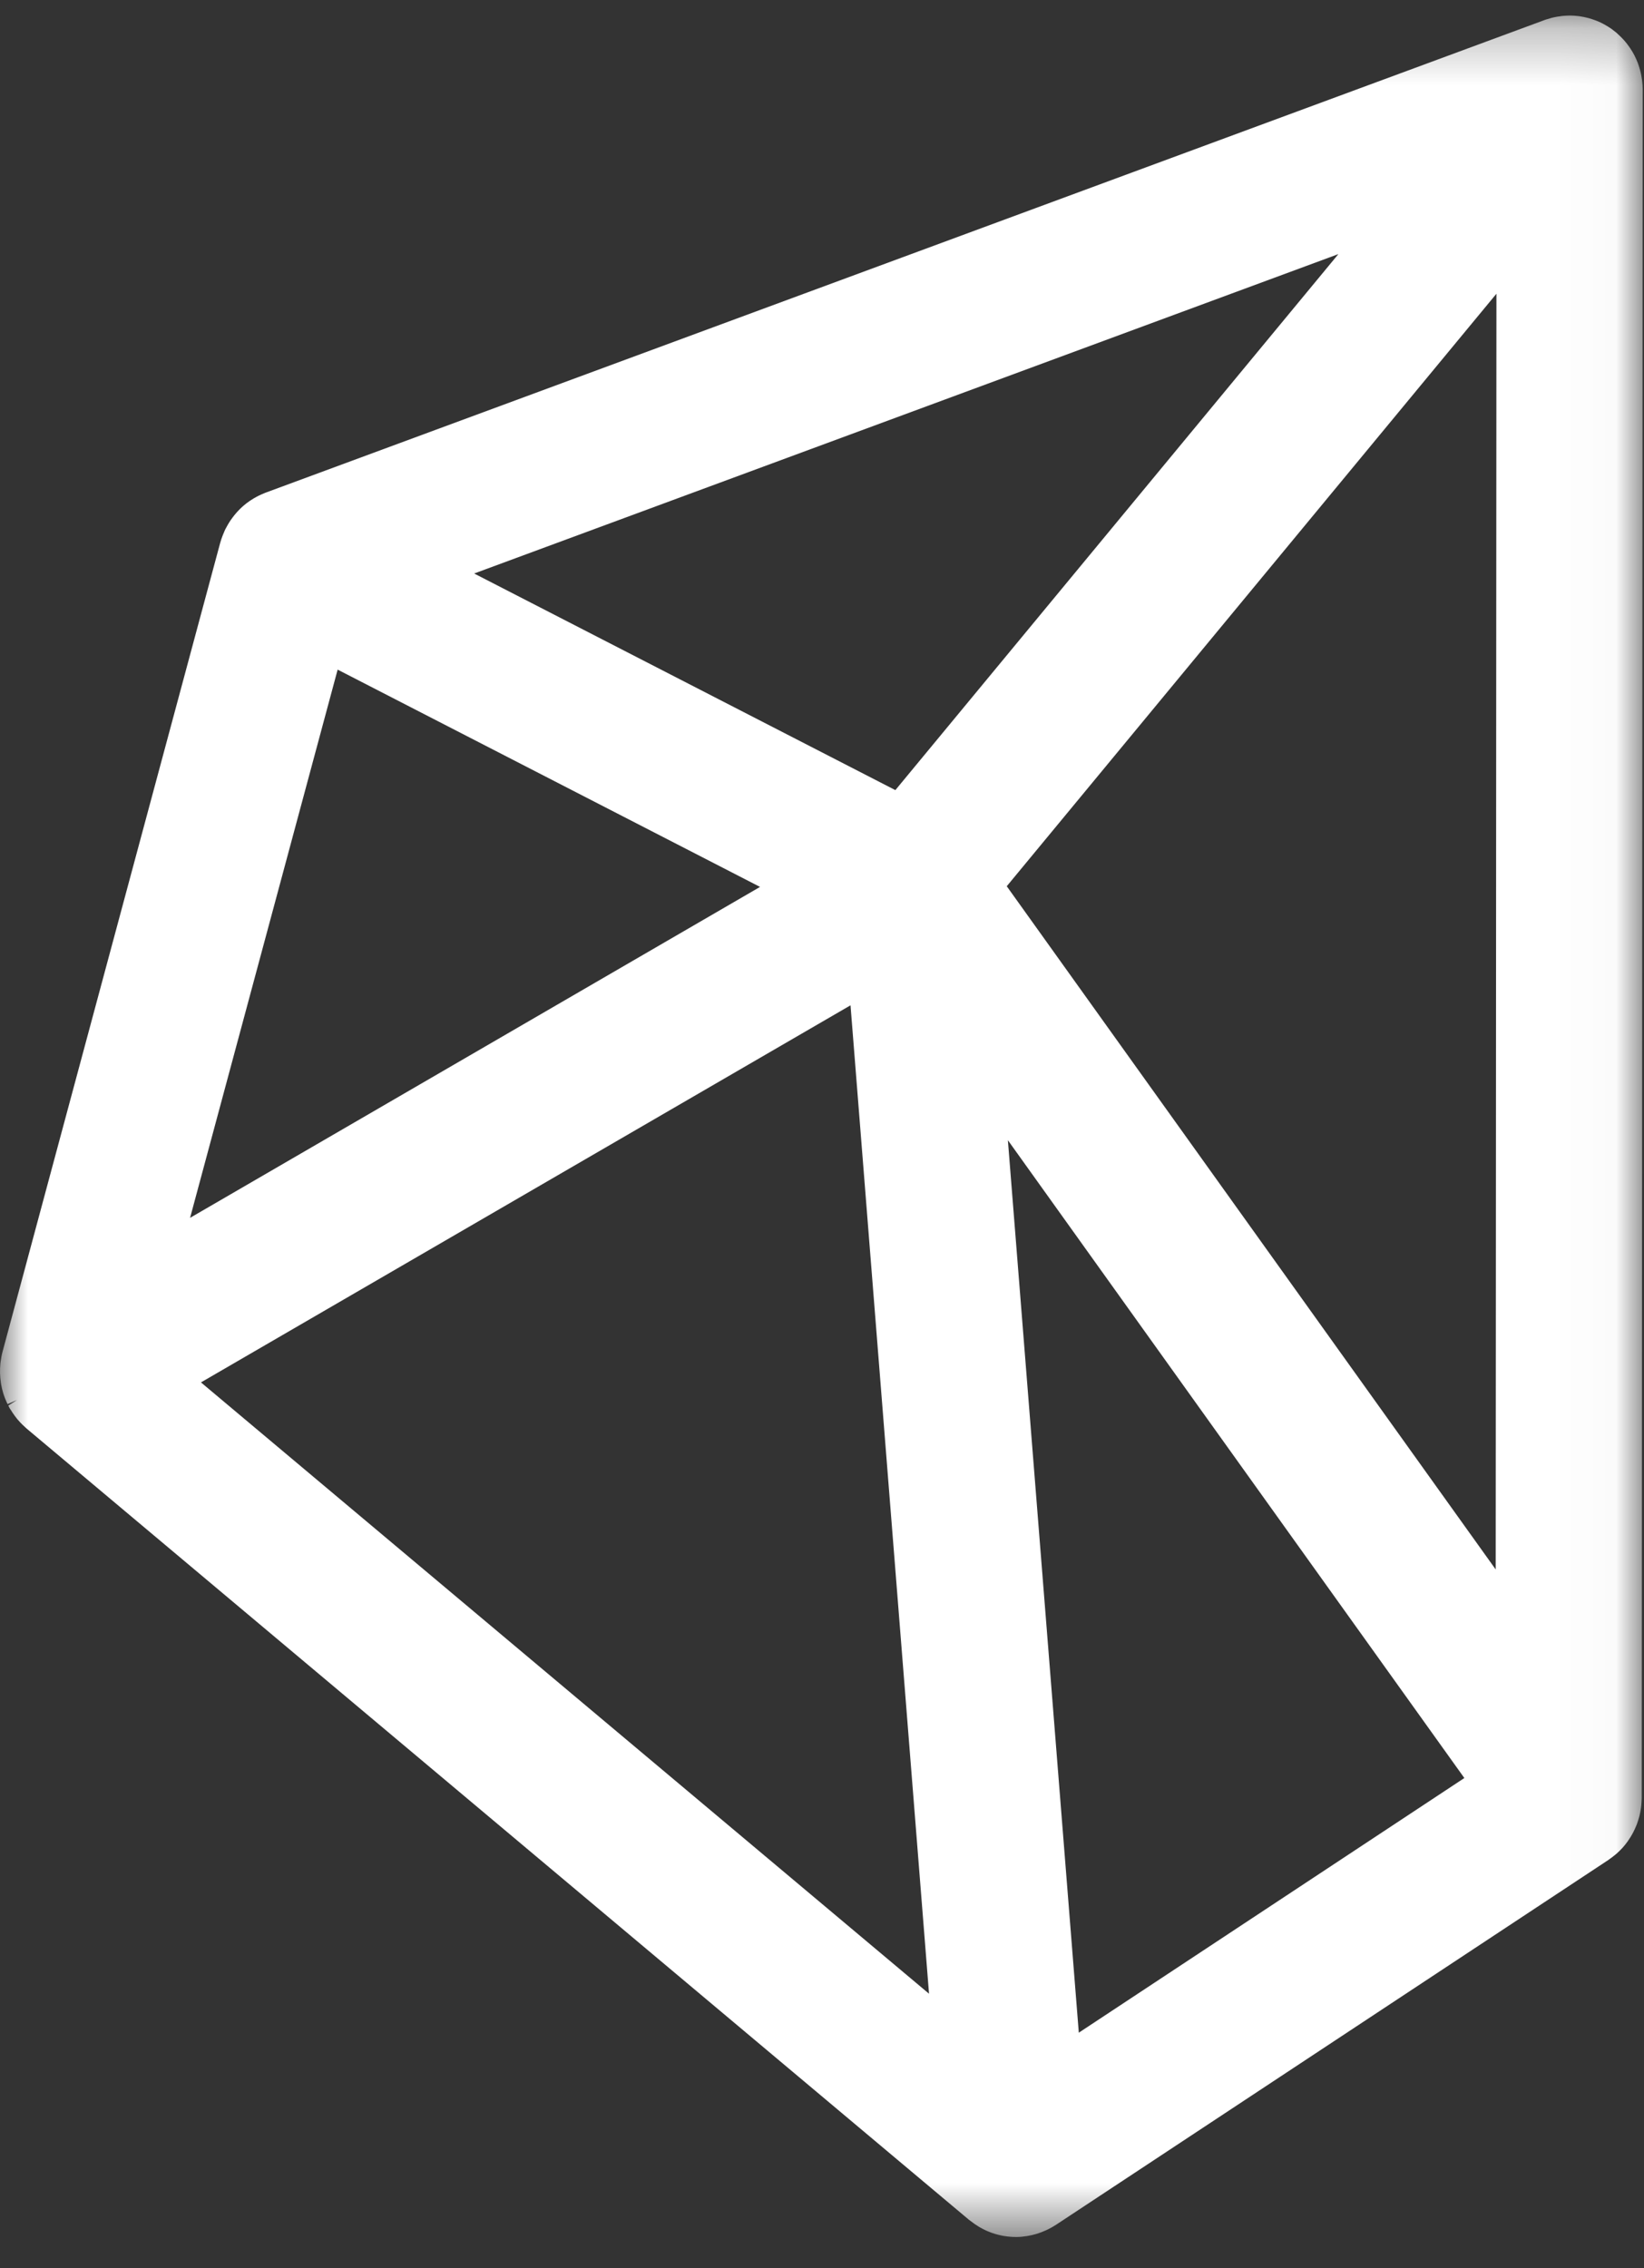 <?xml version="1.0" encoding="UTF-8"?>
<svg width="29px" height="40px" viewBox="0 0 29 40" version="1.1" xmlns="http://www.w3.org/2000/svg" xmlns:xlink="http://www.w3.org/1999/xlink">
    <rect x="0" y="0" width="29" height="40" fill="#333333" stroke="none"/>
    <!-- Generator: Sketch 47.1 (45422) - http://www.bohemiancoding.com/sketch -->
    <title>white_mark</title>
    <desc>Created with Sketch.</desc>
    <defs>
        <polygon id="path-1" points="8.06455599e-05 39.45 28.977 39.45 28.977 0.274 8.06455599e-05 0.274"></polygon>
    </defs>
    <g id="Symbols" stroke="none" stroke-width="1" fill="none" fill-rule="evenodd">
        <g id="footer" transform="translate(-291, -100)">
            <g id="white_mark" transform="translate(291, 100)">
                <g id="Group-3">
                    <mask id="mask-2" fill="white">
                        <use xlink:href="#path-1"></use>
                    </mask>
                    <g id="Clip-2"></g>
                    <path d="M26.397,5.18 L26.384,27.678 L17.759,15.629 L26.397,5.18 Z M13.407,15.641 L3.353,21.477 L5.956,11.809 L13.407,15.641 Z M8.364,10.114 L23.609,4.481 L15.794,13.934 L8.364,10.114 Z M15.003,17.729 L16.388,35.16 L3.545,24.379 L15.003,17.729 Z M25.831,31.356 L19.03,35.847 L17.779,20.108 L25.831,31.356 Z M28.977,1.563 C28.976,1.523 28.974,1.482 28.969,1.442 L28.963,1.396 C28.959,1.362 28.952,1.329 28.945,1.293 L28.935,1.252 C28.925,1.215 28.914,1.177 28.9,1.137 L28.893,1.116 C28.875,1.069 28.855,1.024 28.832,0.978 C28.811,0.936 28.786,0.895 28.759,0.855 L28.738,0.824 C28.718,0.795 28.696,0.767 28.673,0.739 L28.642,0.703 C28.62,0.679 28.598,0.656 28.568,0.628 C28.558,0.618 28.547,0.607 28.535,0.597 L28.517,0.58 C28.5,0.566 28.483,0.552 28.452,0.529 C28.444,0.523 28.437,0.517 28.422,0.506 C28.381,0.478 28.339,0.452 28.291,0.426 C28.25,0.403 28.207,0.384 28.165,0.367 L28.132,0.355 C28.097,0.342 28.062,0.331 28.026,0.32 L27.988,0.311 C27.953,0.302 27.917,0.295 27.873,0.288 L27.845,0.284 C27.801,0.279 27.756,0.275 27.703,0.274 C27.656,0.275 27.608,0.276 27.56,0.281 L27.521,0.287 C27.487,0.291 27.454,0.296 27.418,0.304 L27.374,0.314 C27.34,0.323 27.307,0.333 27.273,0.344 L27.255,0.35 L4.686,8.688 C4.677,8.691 4.669,8.695 4.659,8.699 C4.629,8.712 4.599,8.724 4.561,8.743 L4.528,8.76 C4.495,8.778 4.463,8.796 4.429,8.819 L4.407,8.833 C4.367,8.86 4.328,8.89 4.295,8.919 L4.281,8.931 C4.249,8.96 4.217,8.99 4.189,9.022 L4.164,9.05 C4.141,9.077 4.119,9.104 4.098,9.133 L4.069,9.173 C4.052,9.198 4.035,9.225 4.019,9.253 C4.01,9.269 4.001,9.284 3.992,9.302 L3.979,9.326 C3.97,9.341 3.963,9.358 3.957,9.374 L3.932,9.433 C3.913,9.481 3.896,9.529 3.883,9.578 L0.045,23.837 C0.03,23.892 0.02,23.948 0.012,24.006 L0.007,24.044 C-0.004,24.156 -0.002,24.27 0.015,24.382 L0.02,24.415 C0.029,24.467 0.041,24.518 0.06,24.58 C0.077,24.633 0.097,24.685 0.121,24.736 L0.134,24.762 L0.299,24.69 L0.146,24.787 C0.153,24.802 0.161,24.817 0.169,24.833 C0.176,24.845 0.184,24.856 0.196,24.873 C0.21,24.897 0.225,24.92 0.241,24.942 C0.261,24.971 0.283,24.999 0.305,25.027 C0.321,25.045 0.336,25.063 0.352,25.08 C0.379,25.109 0.407,25.136 0.439,25.165 C0.448,25.174 0.458,25.183 0.467,25.191 L17.095,39.149 L17.116,39.164 C17.165,39.203 17.218,39.24 17.271,39.272 L17.298,39.287 C17.354,39.319 17.415,39.347 17.477,39.37 L17.501,39.379 C17.565,39.401 17.63,39.418 17.694,39.43 L17.714,39.433 C17.788,39.445 17.854,39.45 17.919,39.45 L17.935,39.45 C17.964,39.45 17.993,39.449 18.022,39.446 C18.037,39.445 18.05,39.443 18.074,39.439 L18.121,39.433 C18.231,39.415 18.339,39.383 18.439,39.337 L18.471,39.323 C18.529,39.295 18.58,39.266 18.625,39.237 L28.373,32.8 C28.383,32.793 28.393,32.785 28.401,32.779 L28.428,32.76 C28.44,32.752 28.452,32.742 28.464,32.732 L28.516,32.69 C28.551,32.658 28.586,32.625 28.62,32.588 C28.655,32.55 28.686,32.51 28.716,32.468 L28.731,32.445 C28.754,32.412 28.774,32.378 28.794,32.343 L28.813,32.307 C28.831,32.273 28.847,32.238 28.864,32.195 L28.875,32.169 C28.892,32.122 28.907,32.075 28.921,32.021 C28.932,31.975 28.941,31.929 28.947,31.883 L28.952,31.839 C28.955,31.803 28.958,31.766 28.959,31.731 L28.96,31.711 L28.977,1.583 L28.977,1.563 Z" id="Fill-1" fill="#FFFFFF" mask="url(#mask-2)"></path>
                </g>
            </g>
        </g>
    </g>
</svg>